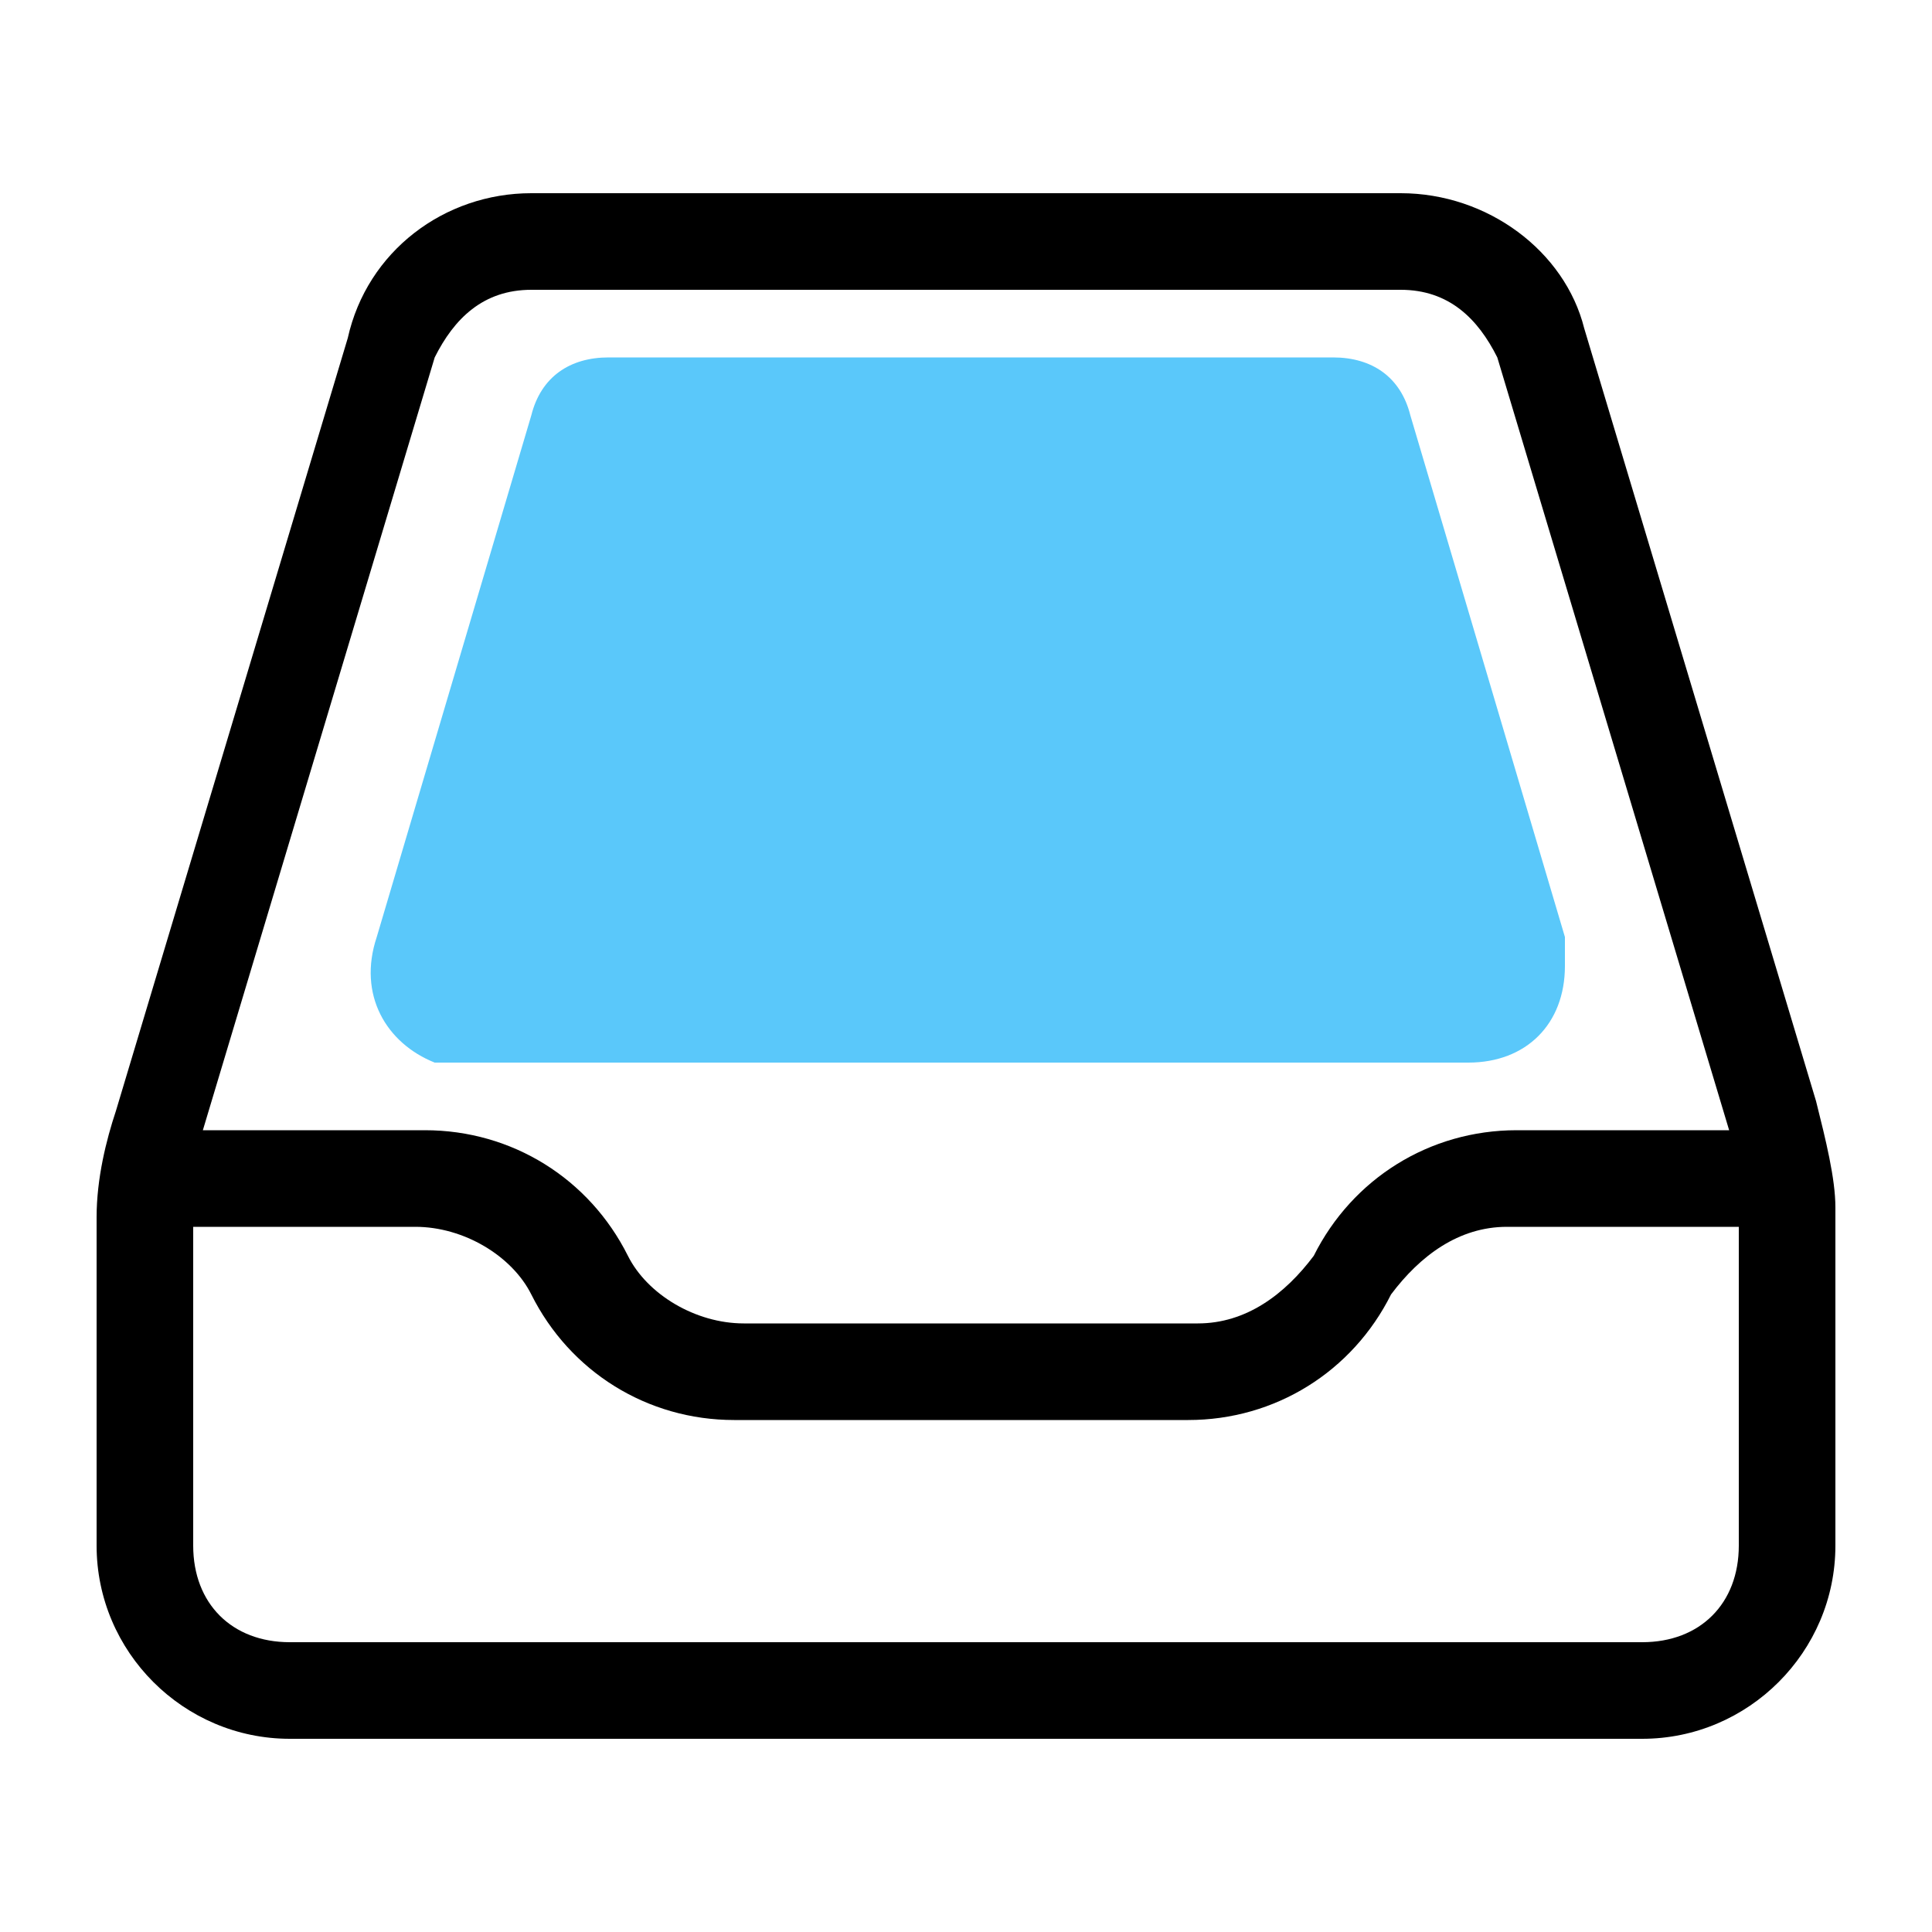 <?xml version="1.0" standalone="no"?><!DOCTYPE svg PUBLIC "-//W3C//DTD SVG 1.1//EN" "http://www.w3.org/Graphics/SVG/1.1/DTD/svg11.dtd"><svg class="icon" width="200px" height="200.00px" viewBox="0 0 1024 1024" version="1.1" xmlns="http://www.w3.org/2000/svg"><path d="M107.52 599.04h117.76c46.08 0 87.04 25.6 107.52 66.56 10.24 20.48 35.84 35.84 61.44 35.84h240.64c25.6 0 46.08-15.36 61.44-35.84 20.48-40.96 61.44-66.56 107.52-66.56h112.64l-122.88-409.6c-10.24-20.48-25.6-35.84-51.2-35.84h-460.8c-25.6 0-40.96 15.36-51.2 35.84l-122.88 409.6z m-5.12 51.2V819.2c0 30.72 20.48 51.2 51.2 51.2h716.8c30.72 0 51.2-20.48 51.2-51.2v-168.96h-122.88c-25.6 0-46.08 15.36-61.44 35.84-20.48 40.96-61.44 66.56-107.52 66.56H389.12c-46.08 0-87.04-25.6-107.52-66.56-10.24-20.48-35.84-35.84-61.44-35.84H102.4zM281.6 102.4h460.8c46.08 0 87.04 30.72 97.28 71.68l122.88 409.6c5.12 20.48 10.24 40.96 10.24 56.32V819.2c0 56.32-46.08 102.4-102.4 102.4H153.6c-56.32 0-102.4-46.08-102.4-102.4v-174.08c0-20.48 5.12-40.96 10.24-56.32l122.88-409.6c10.24-46.08 51.2-76.8 97.28-76.8z"  /><path d="M245.76 563.2h-15.36c-25.6-10.24-40.96-35.84-30.72-66.56l81.92-276.48c5.12-20.48 20.48-30.72 40.96-30.72h384c20.48 0 35.84 10.24 40.96 30.72l81.92 276.48v15.36c0 30.72-20.48 51.2-51.2 51.2H245.76z" fill="#5AC8FA" /></svg>